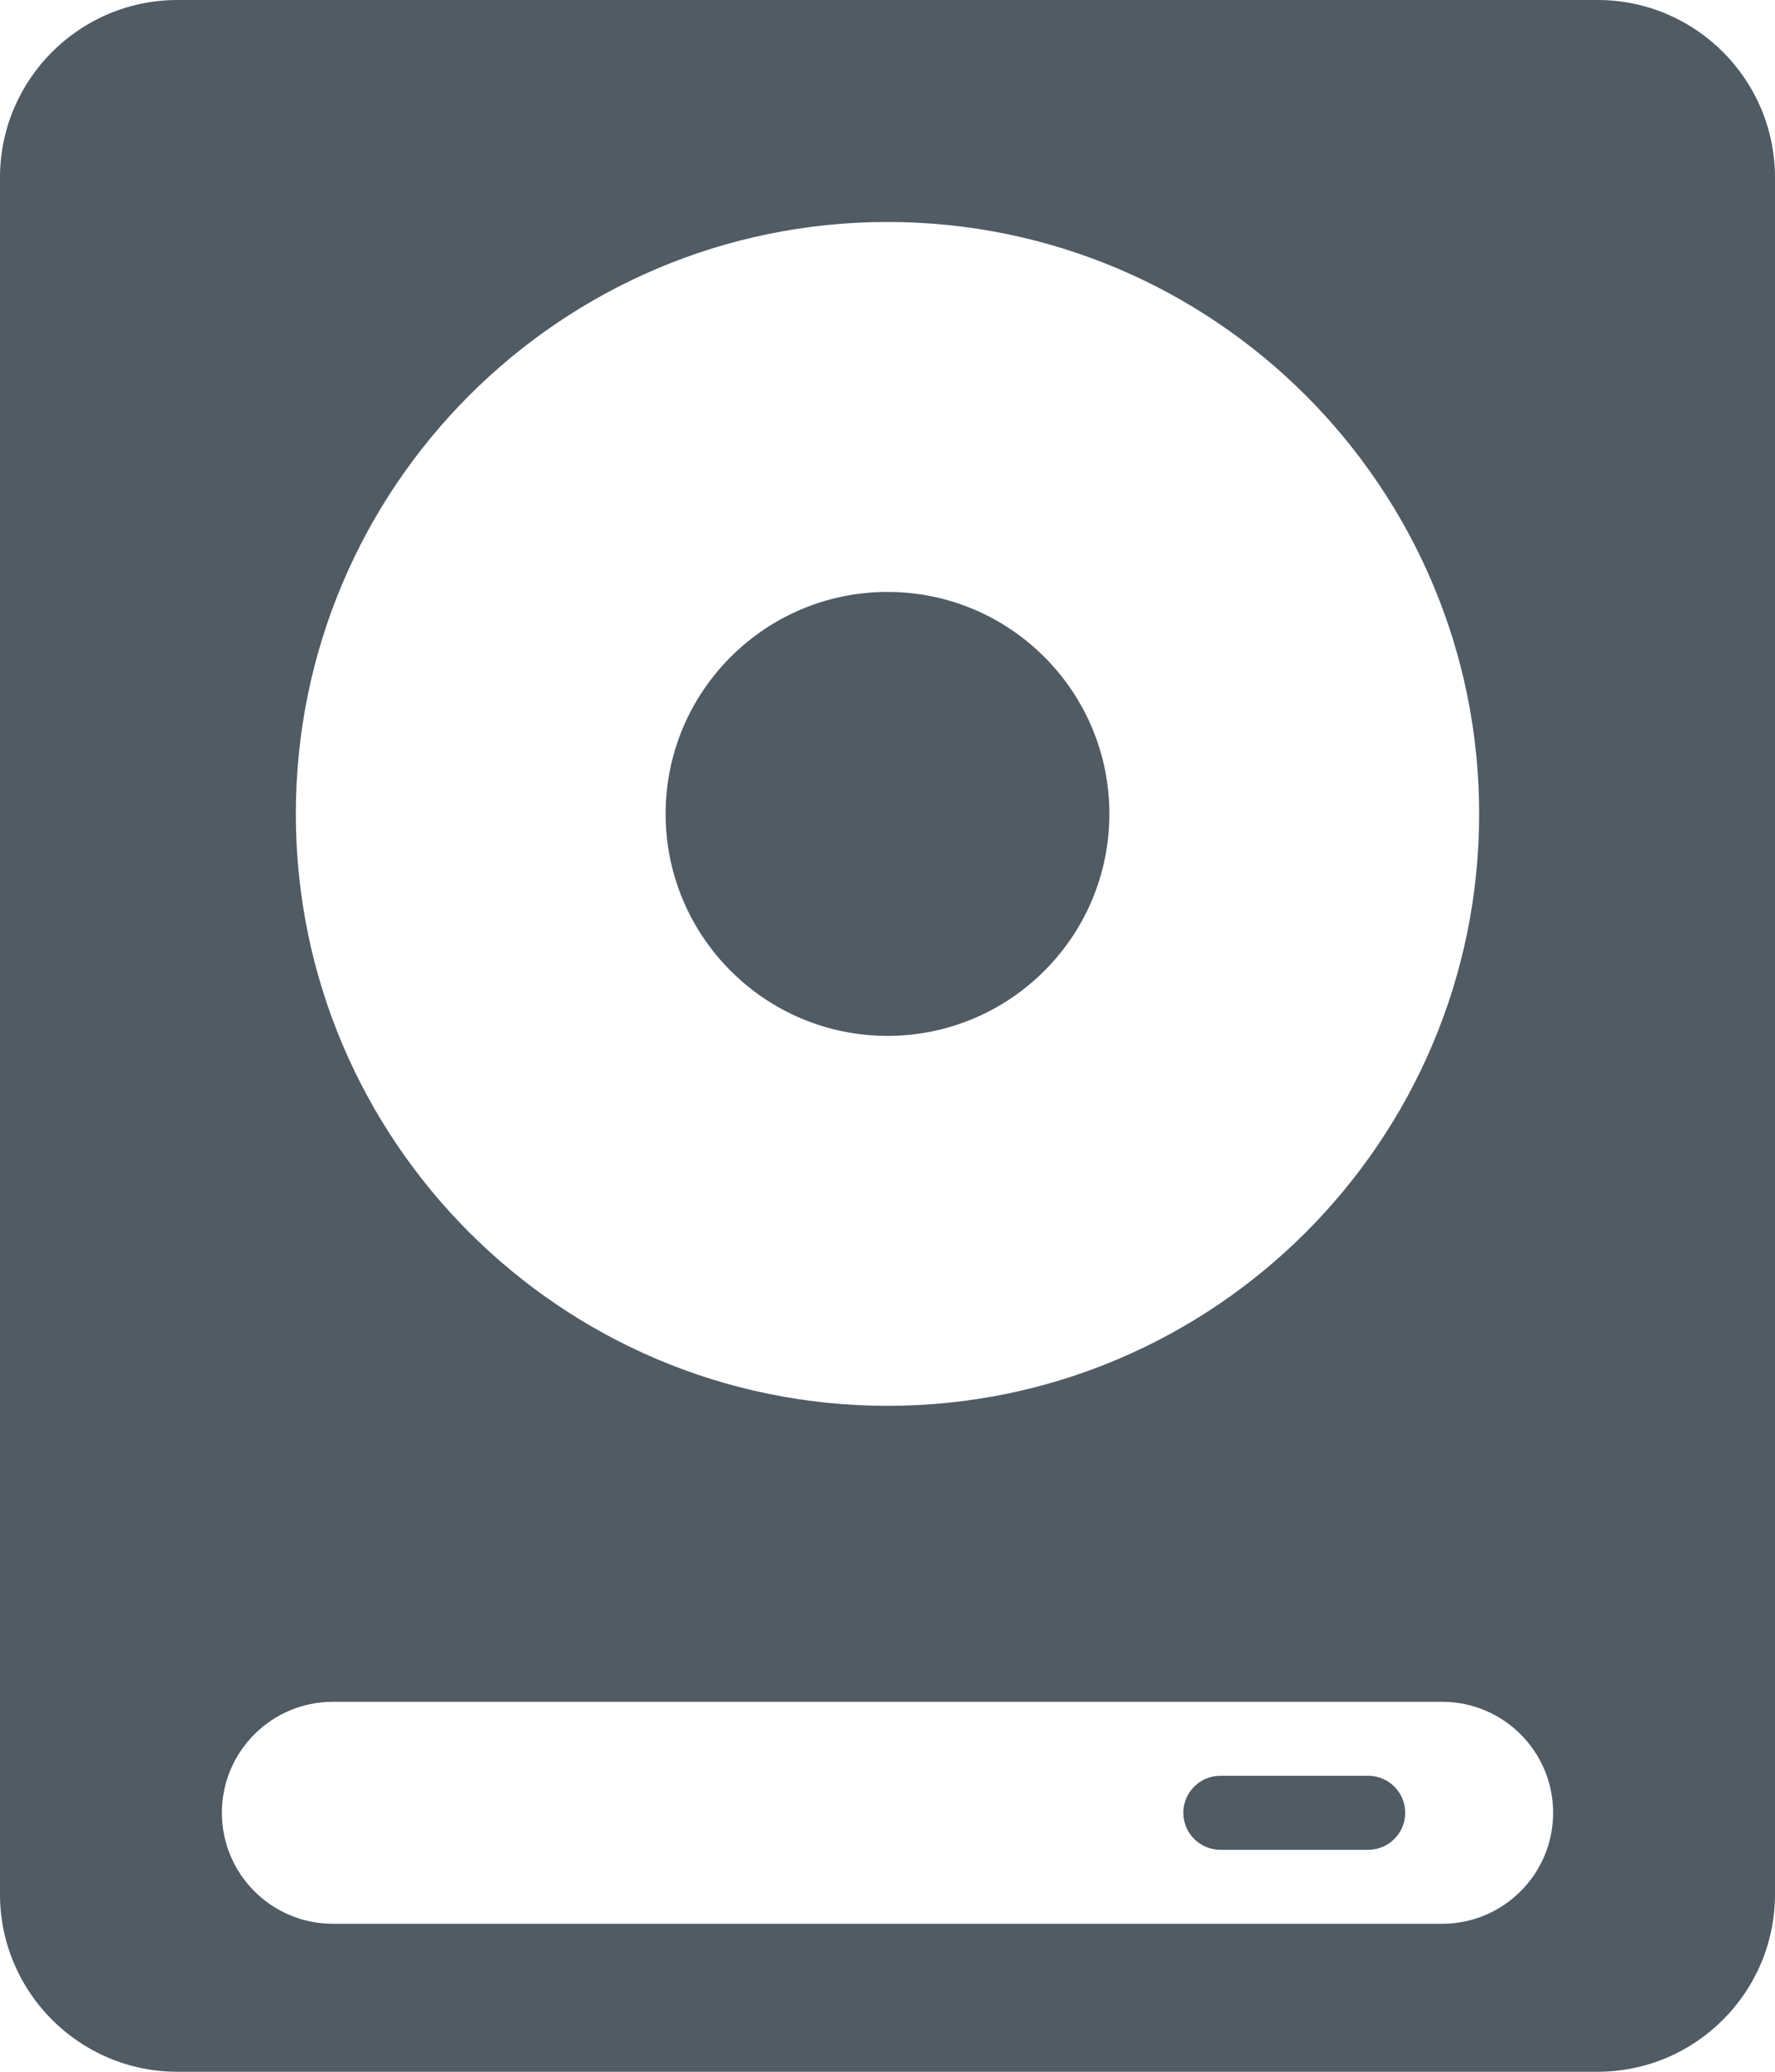<?xml version="1.0" encoding="UTF-8" standalone="no"?>
<!DOCTYPE svg PUBLIC "-//W3C//DTD SVG 1.1//EN" "http://www.w3.org/Graphics/SVG/1.1/DTD/svg11.dtd">
<svg width="100%" height="100%" viewBox="0 0 24 28" version="1.1" xmlns="http://www.w3.org/2000/svg" xmlns:xlink="http://www.w3.org/1999/xlink" xml:space="preserve" xmlns:serif="http://www.serif.com/" style="fill-rule:evenodd;clip-rule:evenodd;stroke-linejoin:round;stroke-miterlimit:2;">
    <path id="HDD" d="M24,2.4L24,25.6C24,26.925 22.925,28 21.6,28L2.4,28C1.075,28 0,26.925 0,25.6L0,2.4C0,1.075 1.075,0 2.4,0L21.6,0C22.925,0 24,1.075 24,2.4ZM12,3C7.585,3 4,6.585 4,11C4,15.415 7.585,19 12,19C16.415,19 20,15.415 20,11C20,6.585 16.415,3 12,3ZM12,8C13.656,8 15,9.344 15,11C15,12.656 13.656,14 12,14C10.344,14 9,12.656 9,11C9,9.344 10.344,8 12,8ZM21,24.5C21,23.672 20.328,23 19.5,23L4.5,23C3.672,23 3,23.672 3,24.5C3,25.328 3.672,26 4.5,26L19.5,26C20.328,26 21,25.328 21,24.5ZM19,24.5C19,24.776 18.776,25 18.5,25L16.5,25C16.224,25 16,24.776 16,24.5C16,24.224 16.224,24 16.5,24L18.5,24C18.776,24 19,24.224 19,24.5Z" style="fill:rgb(80,91,100);"/>
</svg>
